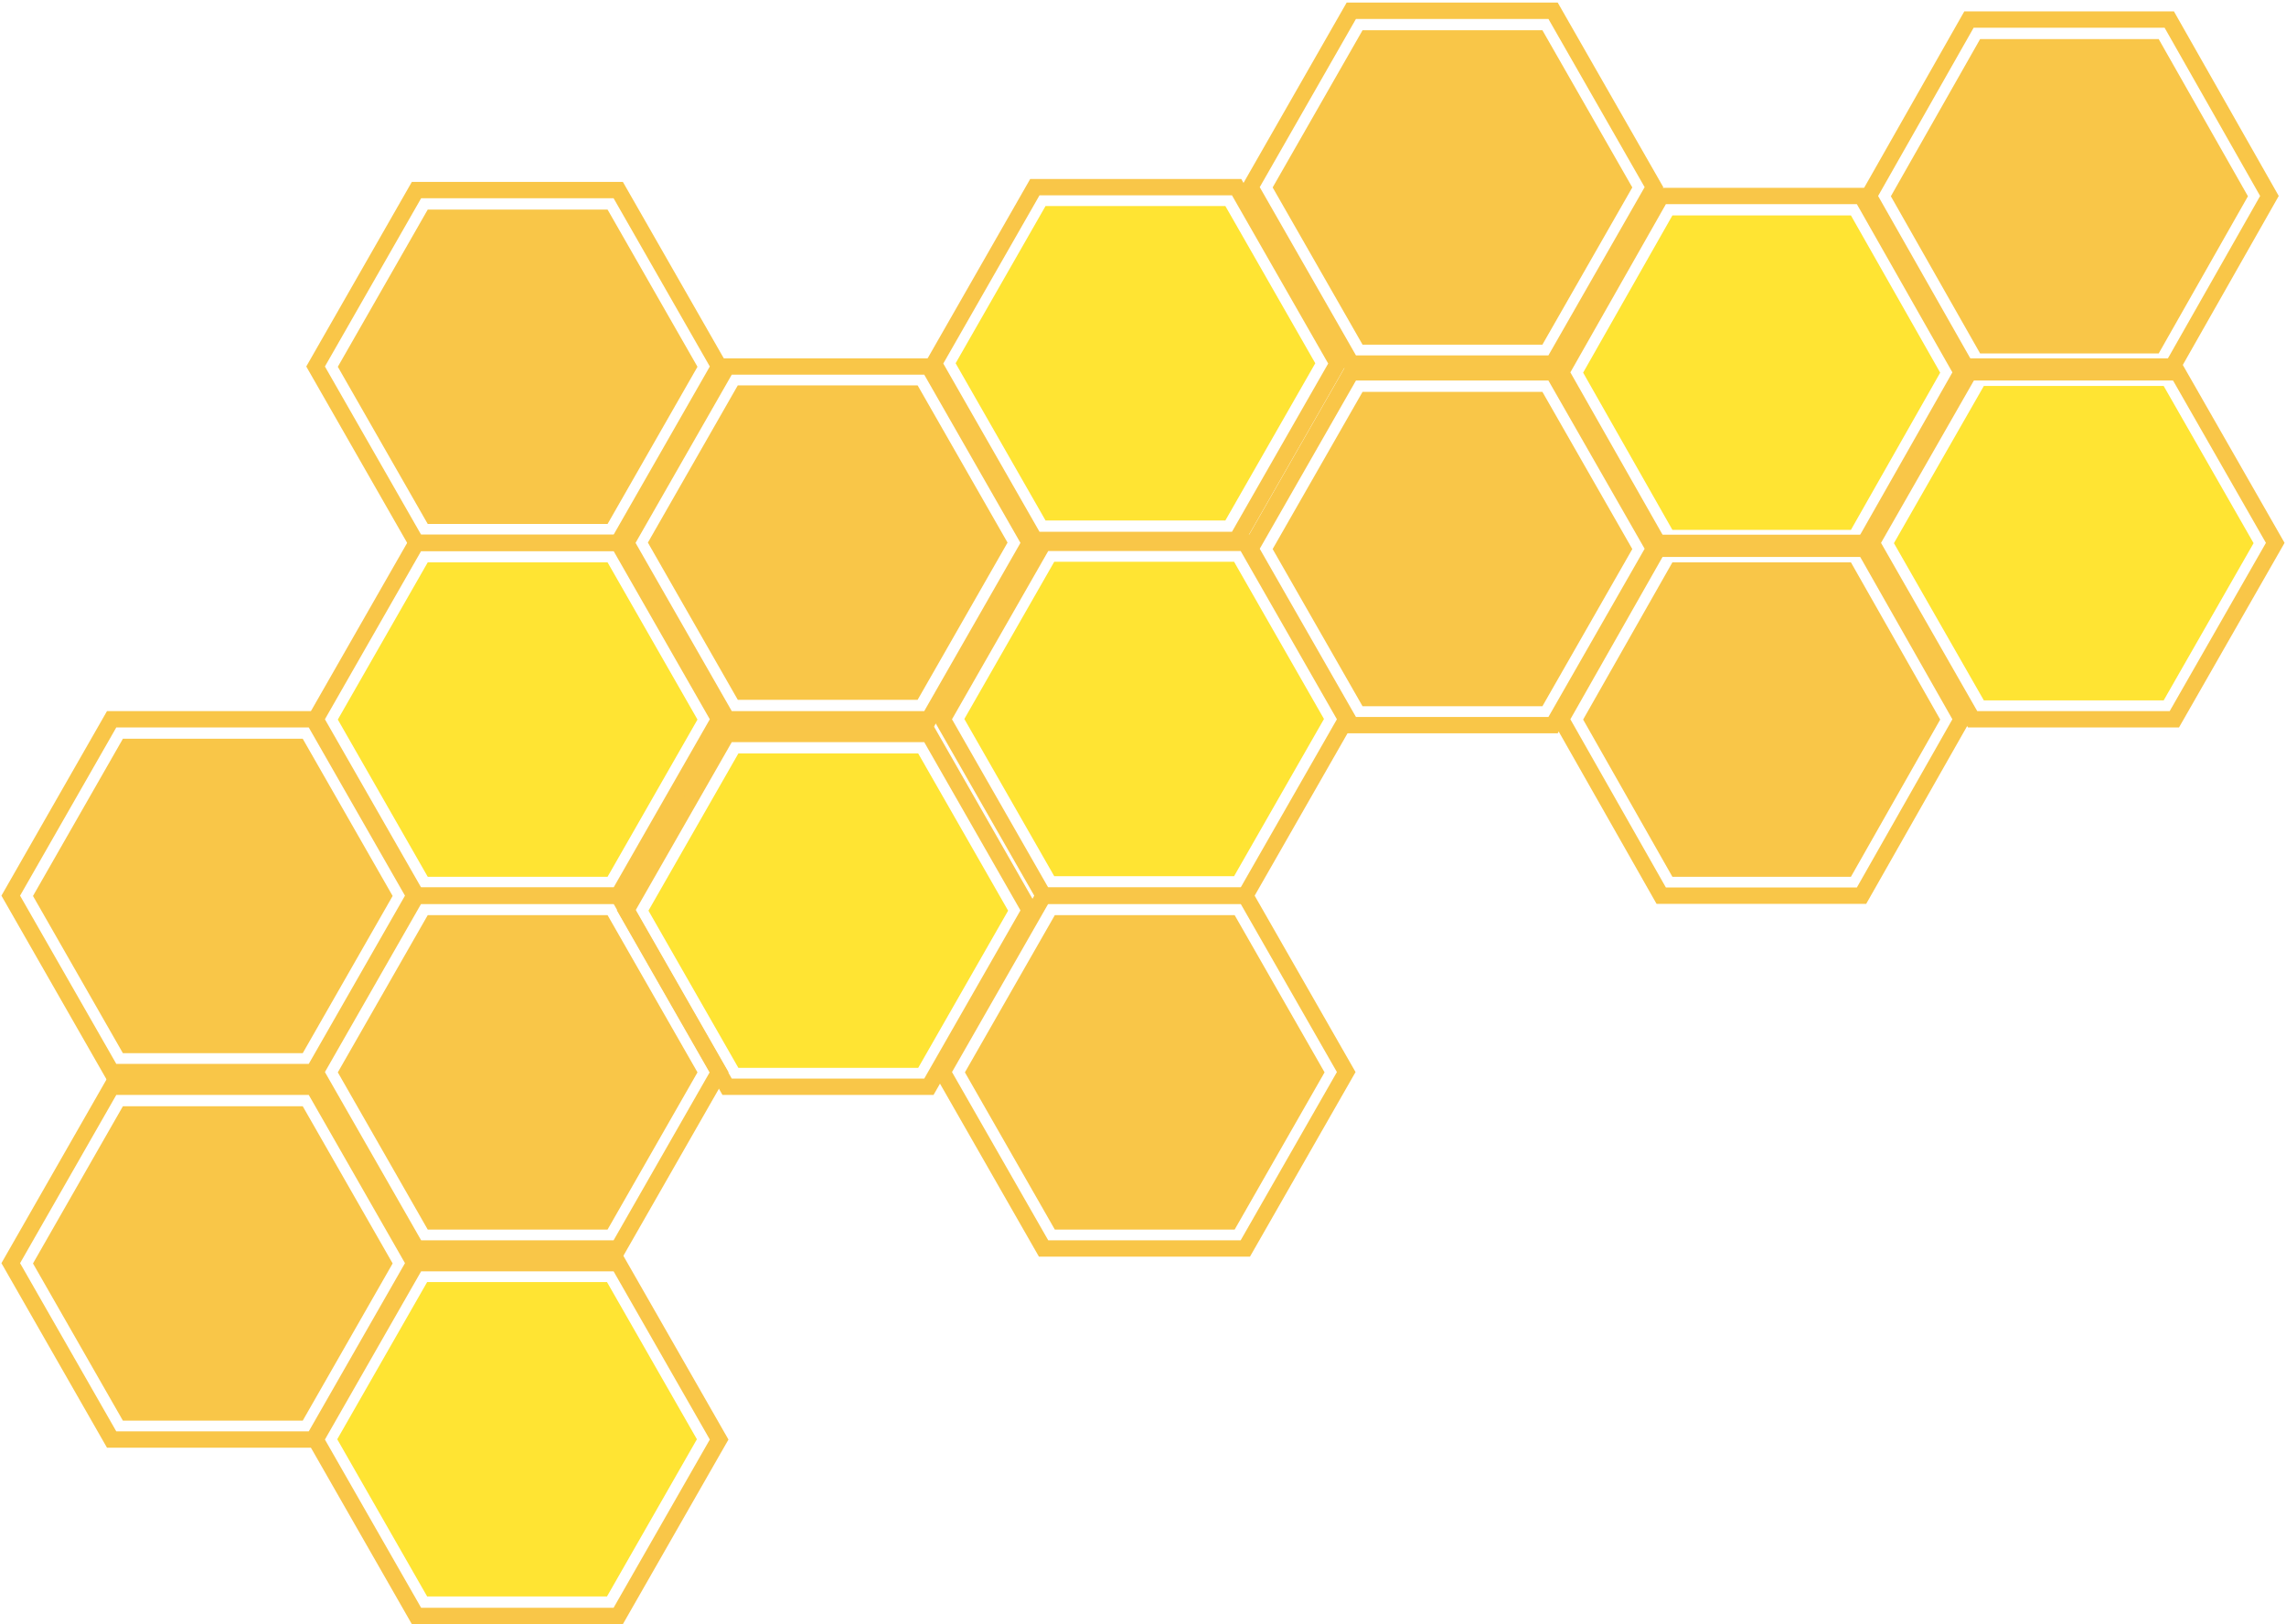 <svg width="850" height="604" viewBox="0 0 850 604" fill="none" xmlns="http://www.w3.org/2000/svg">
<g opacity="0.8">
<path d="M464.78 198.817L504.031 267.441L464.78 336.067H386.298L347.048 267.441L386.298 198.817H464.78ZM353.981 267.441L389.756 329.991H461.322L497.097 267.441L461.321 204.893H389.757L353.981 267.441Z" fill="#F7B81A"/>
<path d="M492.296 267.334L458.864 325.789H391.999L358.567 267.334L391.999 208.879H458.864L492.296 267.334Z" fill="#FFDD00"/>
<path d="M500.725 272.666L461.474 204.042L500.725 135.417H579.206L618.456 204.042L579.206 272.666H500.725ZM611.523 204.042L575.748 141.492H504.183L468.407 204.042L504.184 266.591H575.747L611.523 204.042Z" fill="#F7B81A"/>
<path d="M473.208 204.149L506.64 145.695H573.505L606.937 204.149L573.505 262.604H506.64L473.208 204.149Z" fill="#F7B81A"/>
<path d="M268.635 407.12L229.384 338.496L268.635 269.87H347.116L386.366 338.496L347.116 407.12H268.635ZM379.434 338.496L343.658 275.946H272.093L236.318 338.496L272.094 401.044H343.657L379.434 338.496Z" fill="#F7B81A"/>
<path d="M241.118 338.603L274.55 280.148H341.415L374.848 338.603L341.415 397.058H274.55L241.118 338.603Z" fill="#FFDD00"/>
<path d="M153.13 204.893L113.879 136.269L153.13 67.643H231.611L270.861 136.269L231.611 204.893H153.13ZM263.929 136.269L228.153 73.719H156.588L120.812 136.269L156.589 198.817H228.152L263.929 136.269Z" fill="#F7B81A"/>
<path d="M125.613 136.376L159.045 77.921H225.91L259.343 136.376L225.91 194.831H159.045L125.613 136.376Z" fill="#F7B81A"/>
<path d="M153.13 467.242L113.879 398.617L153.13 329.992H231.611L270.861 398.617L231.611 467.242H153.13ZM263.929 398.617L228.153 336.068H156.588L120.812 398.617L156.589 461.166H228.152L263.929 398.617Z" fill="#F7B81A"/>
<path d="M615.953 336.067L576.985 267.443L615.953 198.817H693.908L732.876 267.443L693.908 336.067H615.953ZM725.955 267.443L690.437 204.893H619.425L583.907 267.443L619.425 329.991H690.437L725.955 267.443Z" fill="#F7B81A"/>
<path d="M588.654 267.55L621.845 209.095H688.229L721.421 267.55L688.229 326.005H621.845L588.654 267.55Z" fill="#F7B81A"/>
<path d="M615.953 207.079L576.985 138.455L615.953 69.829H693.908L732.876 138.455L693.908 207.079H615.953ZM725.955 138.455L690.437 75.905H619.425L583.907 138.455L619.425 201.003H690.437L725.955 138.455Z" fill="#F7B81A"/>
<path d="M588.654 138.562L621.845 80.107H688.229L721.421 138.562L688.229 197.017H621.845L588.654 138.562Z" fill="#FFDD00"/>
<path d="M125.613 398.724L159.045 340.27H225.91L259.343 398.724L225.91 457.18H159.045L125.613 398.724Z" fill="#F7B81A"/>
<path d="M386.299 467.242L347.048 398.617L386.299 329.992H464.78L504.03 398.617L464.78 467.242H386.299ZM497.098 398.617L461.322 336.068H389.757L353.982 398.617L389.758 461.166H461.321L497.098 398.617Z" fill="#F7B81A"/>
<path d="M358.782 398.724L392.215 340.27H459.079L492.512 398.724L459.079 457.18H392.215L358.782 398.724Z" fill="#F7B81A"/>
<path d="M39.784 401.654L0.533 333.03L39.784 264.405H118.265L157.515 333.03L118.265 401.654H39.784ZM150.582 333.03L114.807 270.48H43.242L7.466 333.03L43.243 395.579H114.806L150.582 333.03Z" fill="#F7B81A"/>
<path d="M12.267 333.137L45.699 274.683H112.564L145.996 333.137L112.564 391.592H45.699L12.267 333.137Z" fill="#F7B81A"/>
<path d="M730.379 141.492L691.411 72.868L730.379 4.242H808.334L847.301 72.868L808.334 141.492H730.379ZM840.381 72.868L804.863 10.318H733.85L698.333 72.868L733.85 135.416H804.863L840.381 72.868Z" fill="#F7B81A"/>
<path d="M703.079 72.975L736.271 14.52H802.655L835.847 72.975L802.655 131.43H736.271L703.079 72.975Z" fill="#F7B81A"/>
<path d="M500.725 138.213L461.474 69.588L500.725 0.963H579.206L618.456 69.588L579.206 138.213H500.725ZM611.523 69.588L575.748 7.039H504.183L468.407 69.588L504.184 132.137H575.747L611.523 69.588Z" fill="#F7B81A"/>
<path d="M473.208 69.695L506.64 11.241H573.505L606.937 69.695L573.505 128.151H506.64L473.208 69.695Z" fill="#F7B81A"/>
<path d="M347.115 133.23L386.366 201.854L347.115 270.48H268.634L229.384 201.854L268.634 133.23H347.115ZM236.317 201.854L272.092 264.404H343.657L379.433 201.854L343.656 139.306H272.093L236.317 201.854Z" fill="#F7B81A"/>
<path d="M374.632 201.747L341.2 260.202H274.335L240.903 201.747L274.335 143.292H341.2L374.632 201.747Z" fill="#F7B81A"/>
<path d="M153.13 336.067L113.879 267.443L153.13 198.817H231.611L270.861 267.443L231.611 336.067H153.13ZM263.929 267.443L228.153 204.893H156.588L120.812 267.443L156.589 329.991H228.152L263.929 267.443Z" fill="#F7B81A"/>
<path d="M125.613 267.55L159.045 209.095H225.91L259.343 267.55L225.91 326.005H159.045L125.613 267.55Z" fill="#FFDD00"/>
<path d="M461.541 66.55L500.792 135.174L461.541 203.799H383.06L343.81 135.174L383.06 66.55H461.541ZM350.742 135.174L386.518 197.724H458.083L493.858 135.174L458.082 72.625H386.519L350.742 135.174Z" fill="#F7B81A"/>
<path d="M489.058 135.067L455.625 193.521H388.761L355.328 135.067L388.761 76.612H455.625L489.058 135.067Z" fill="#FFDD00"/>
<path d="M39.784 538.294L0.533 469.67L39.784 401.045H118.265L157.515 469.67L118.265 538.294H39.784ZM150.582 469.67L114.807 407.12H43.242L7.466 469.67L43.243 532.219H114.806L150.582 469.67Z" fill="#F7B81A"/>
<path d="M12.267 469.777L45.699 411.323H112.564L145.996 469.777L112.564 528.232H45.699L12.267 469.777Z" fill="#F7B81A"/>
<path d="M731.735 270.48L692.484 201.856L731.735 133.23H810.216L849.466 201.856L810.216 270.48H731.735ZM842.534 201.856L806.758 139.306H735.193L699.417 201.856L735.194 264.404H806.757L842.534 201.856Z" fill="#F7B81A"/>
<path d="M704.218 201.963L737.651 143.508H804.515L837.948 201.963L804.515 260.418H737.651L704.218 201.963Z" fill="#FFDD00"/>
<path d="M231.61 466.631L270.861 535.256L231.61 603.881H153.129L113.879 535.256L153.129 466.631H231.61ZM120.812 535.256L156.587 597.805H228.152L263.928 535.256L228.151 472.707H156.588L120.812 535.256Z" fill="#F7B81A"/>
<path d="M259.127 535.149L225.695 593.603H158.83L125.398 535.149L158.83 476.693H225.695L259.127 535.149Z" fill="#FFDD00"/>
</g>
</svg>
